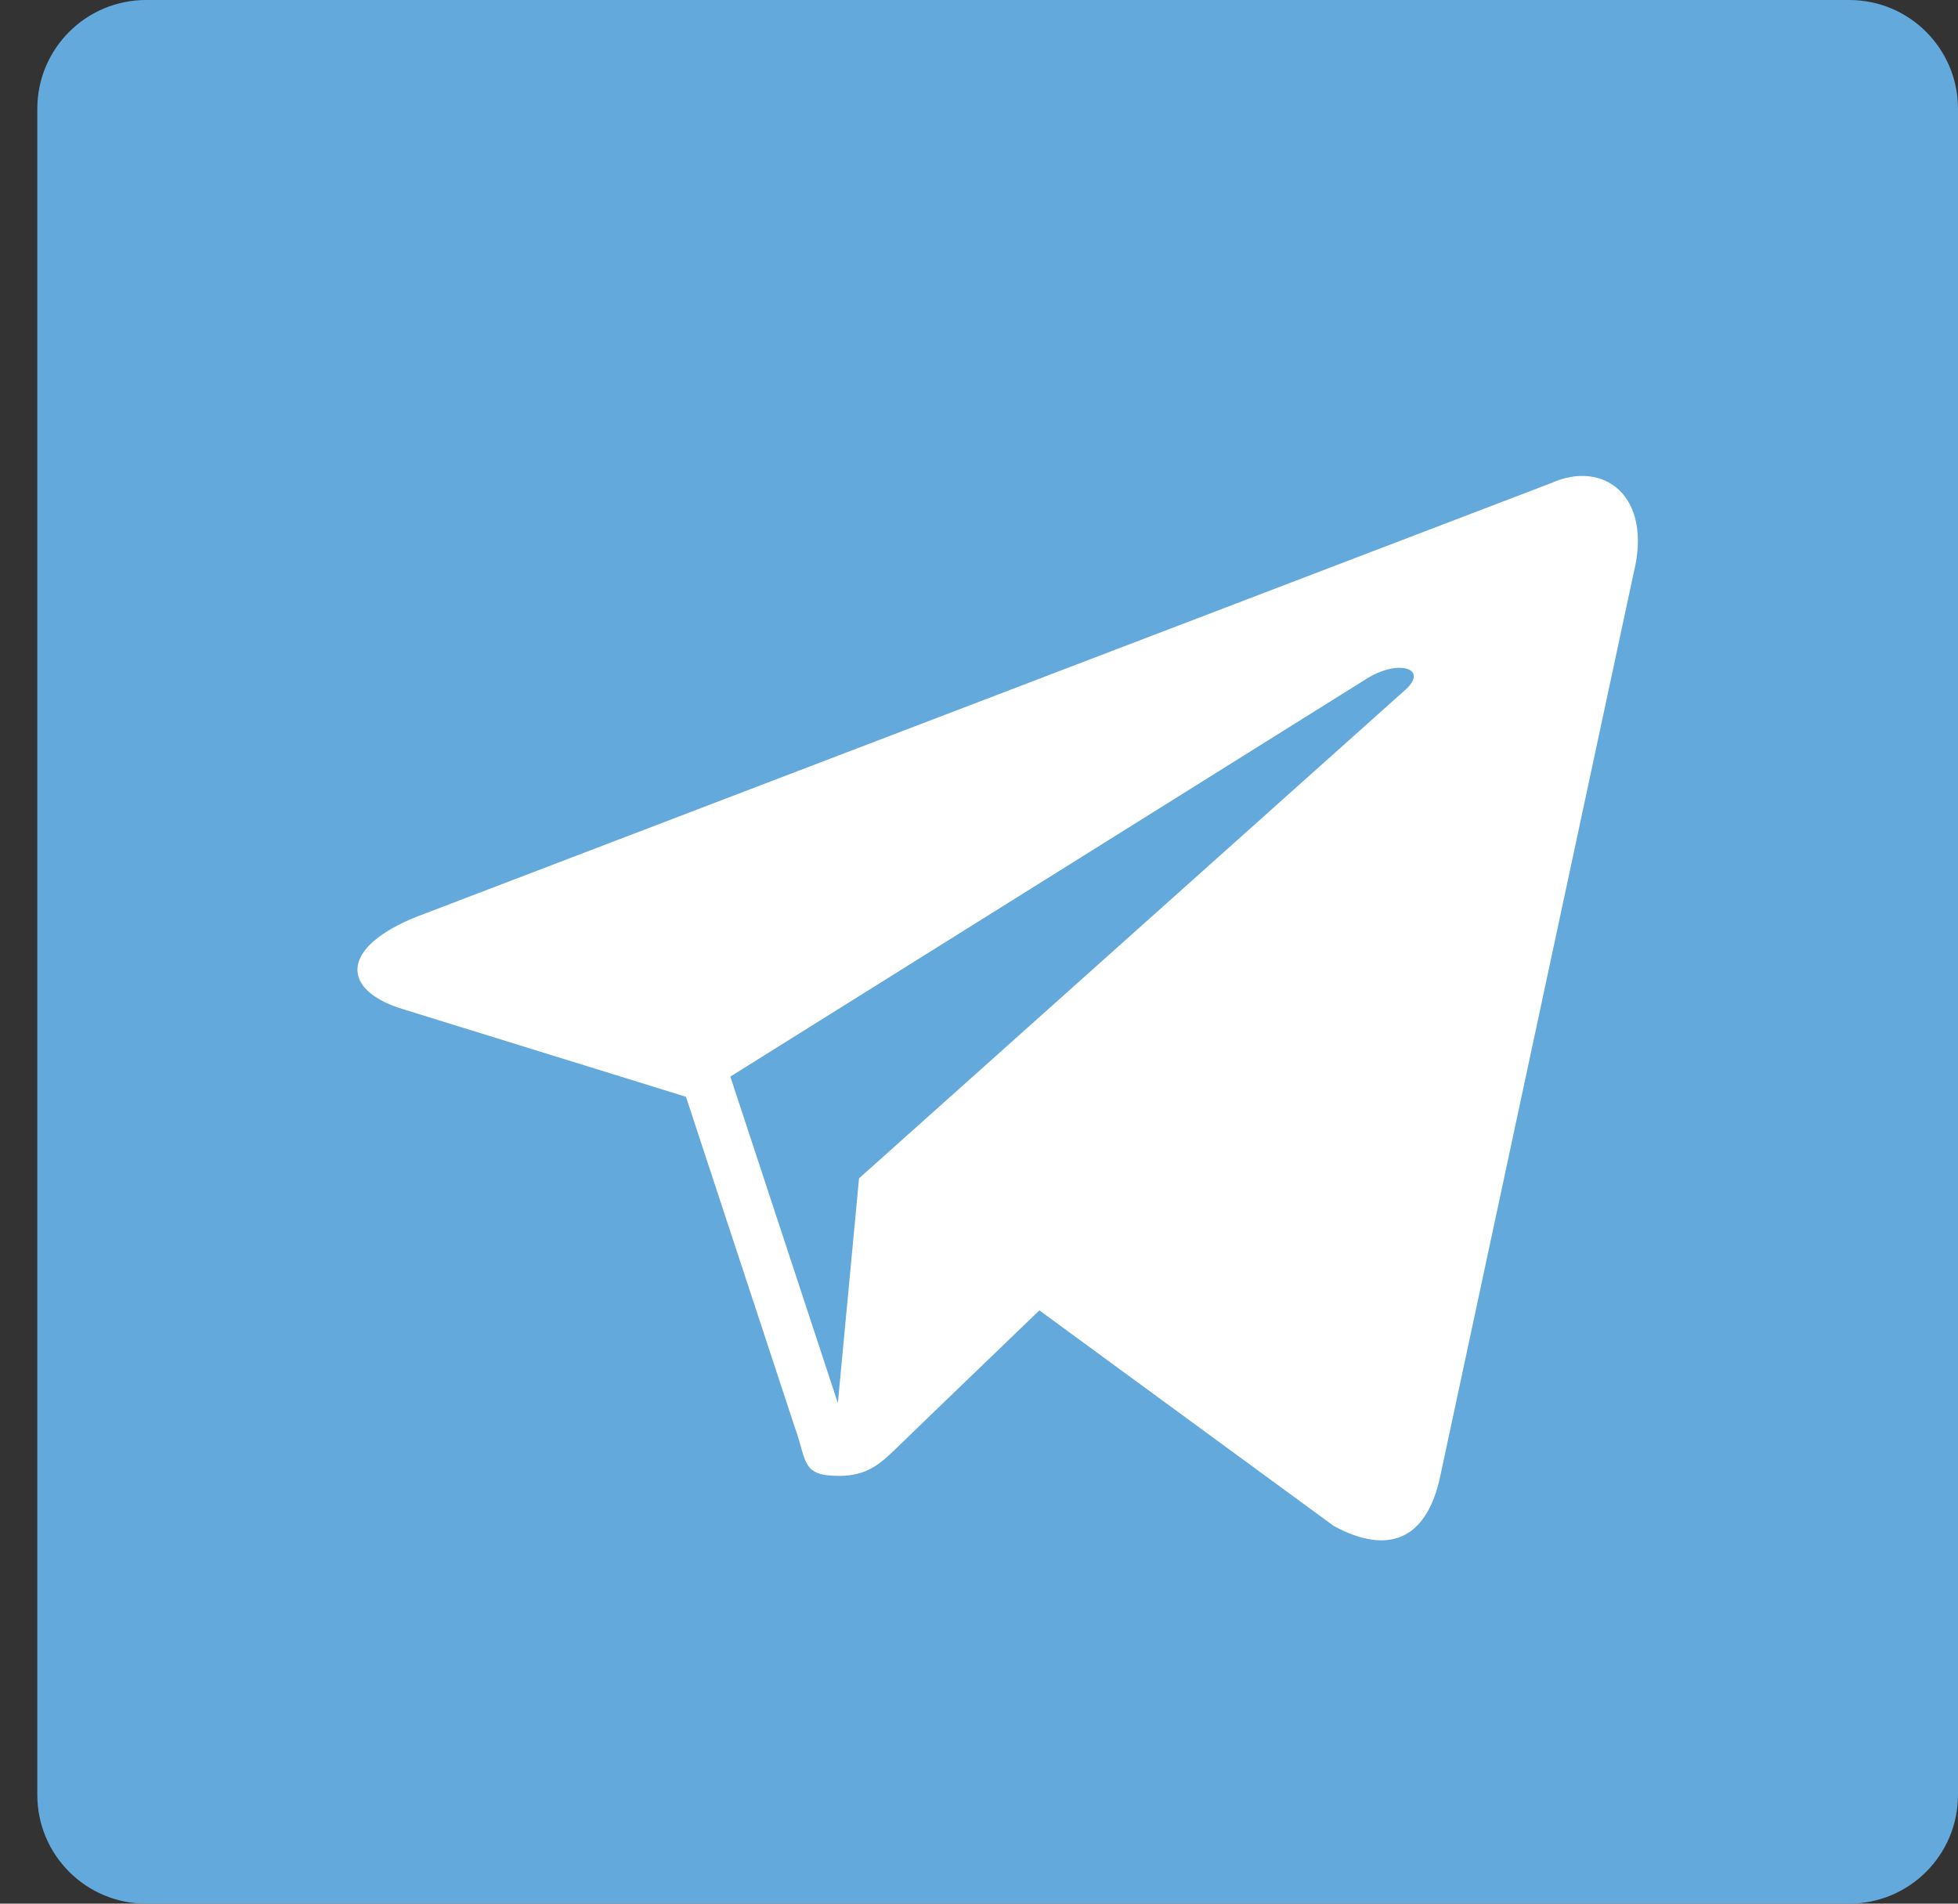 <svg width="36" height="35" viewBox="0 0 36 35" fill="none" xmlns="http://www.w3.org/2000/svg">
<rect x="0" y="0" width="36" height="35" fill="#333333" stroke="none"/>
<path d="M0.686 2C0.686 0.895 1.581 0 2.686 0L34 0C35.105 0 36 0.895 36 2L36 33C36 34.105 35.105 35 34 35L2.686 35C1.581 35 0.686 34.105 0.686 33L0.686 2Z" fill="#64A9DC"/>
<path fill-rule="evenodd" clip-rule="evenodd" d="M28.525 8.88L7.671 16.851C6.248 17.417 6.255 18.204 7.412 18.555L12.612 20.165L14.603 26.211C14.844 26.873 14.725 27.135 15.427 27.135C15.968 27.135 16.206 26.89 16.509 26.599C16.701 26.413 17.838 25.315 19.11 24.092L24.52 28.054C25.515 28.598 26.234 28.317 26.481 27.138L30.033 10.551C30.397 9.107 29.477 8.451 28.525 8.88ZM13.428 19.794L25.151 12.464C25.737 12.112 26.274 12.301 25.832 12.689L15.794 21.665L15.405 25.797L13.428 19.794Z" fill="white"/>
</svg>

